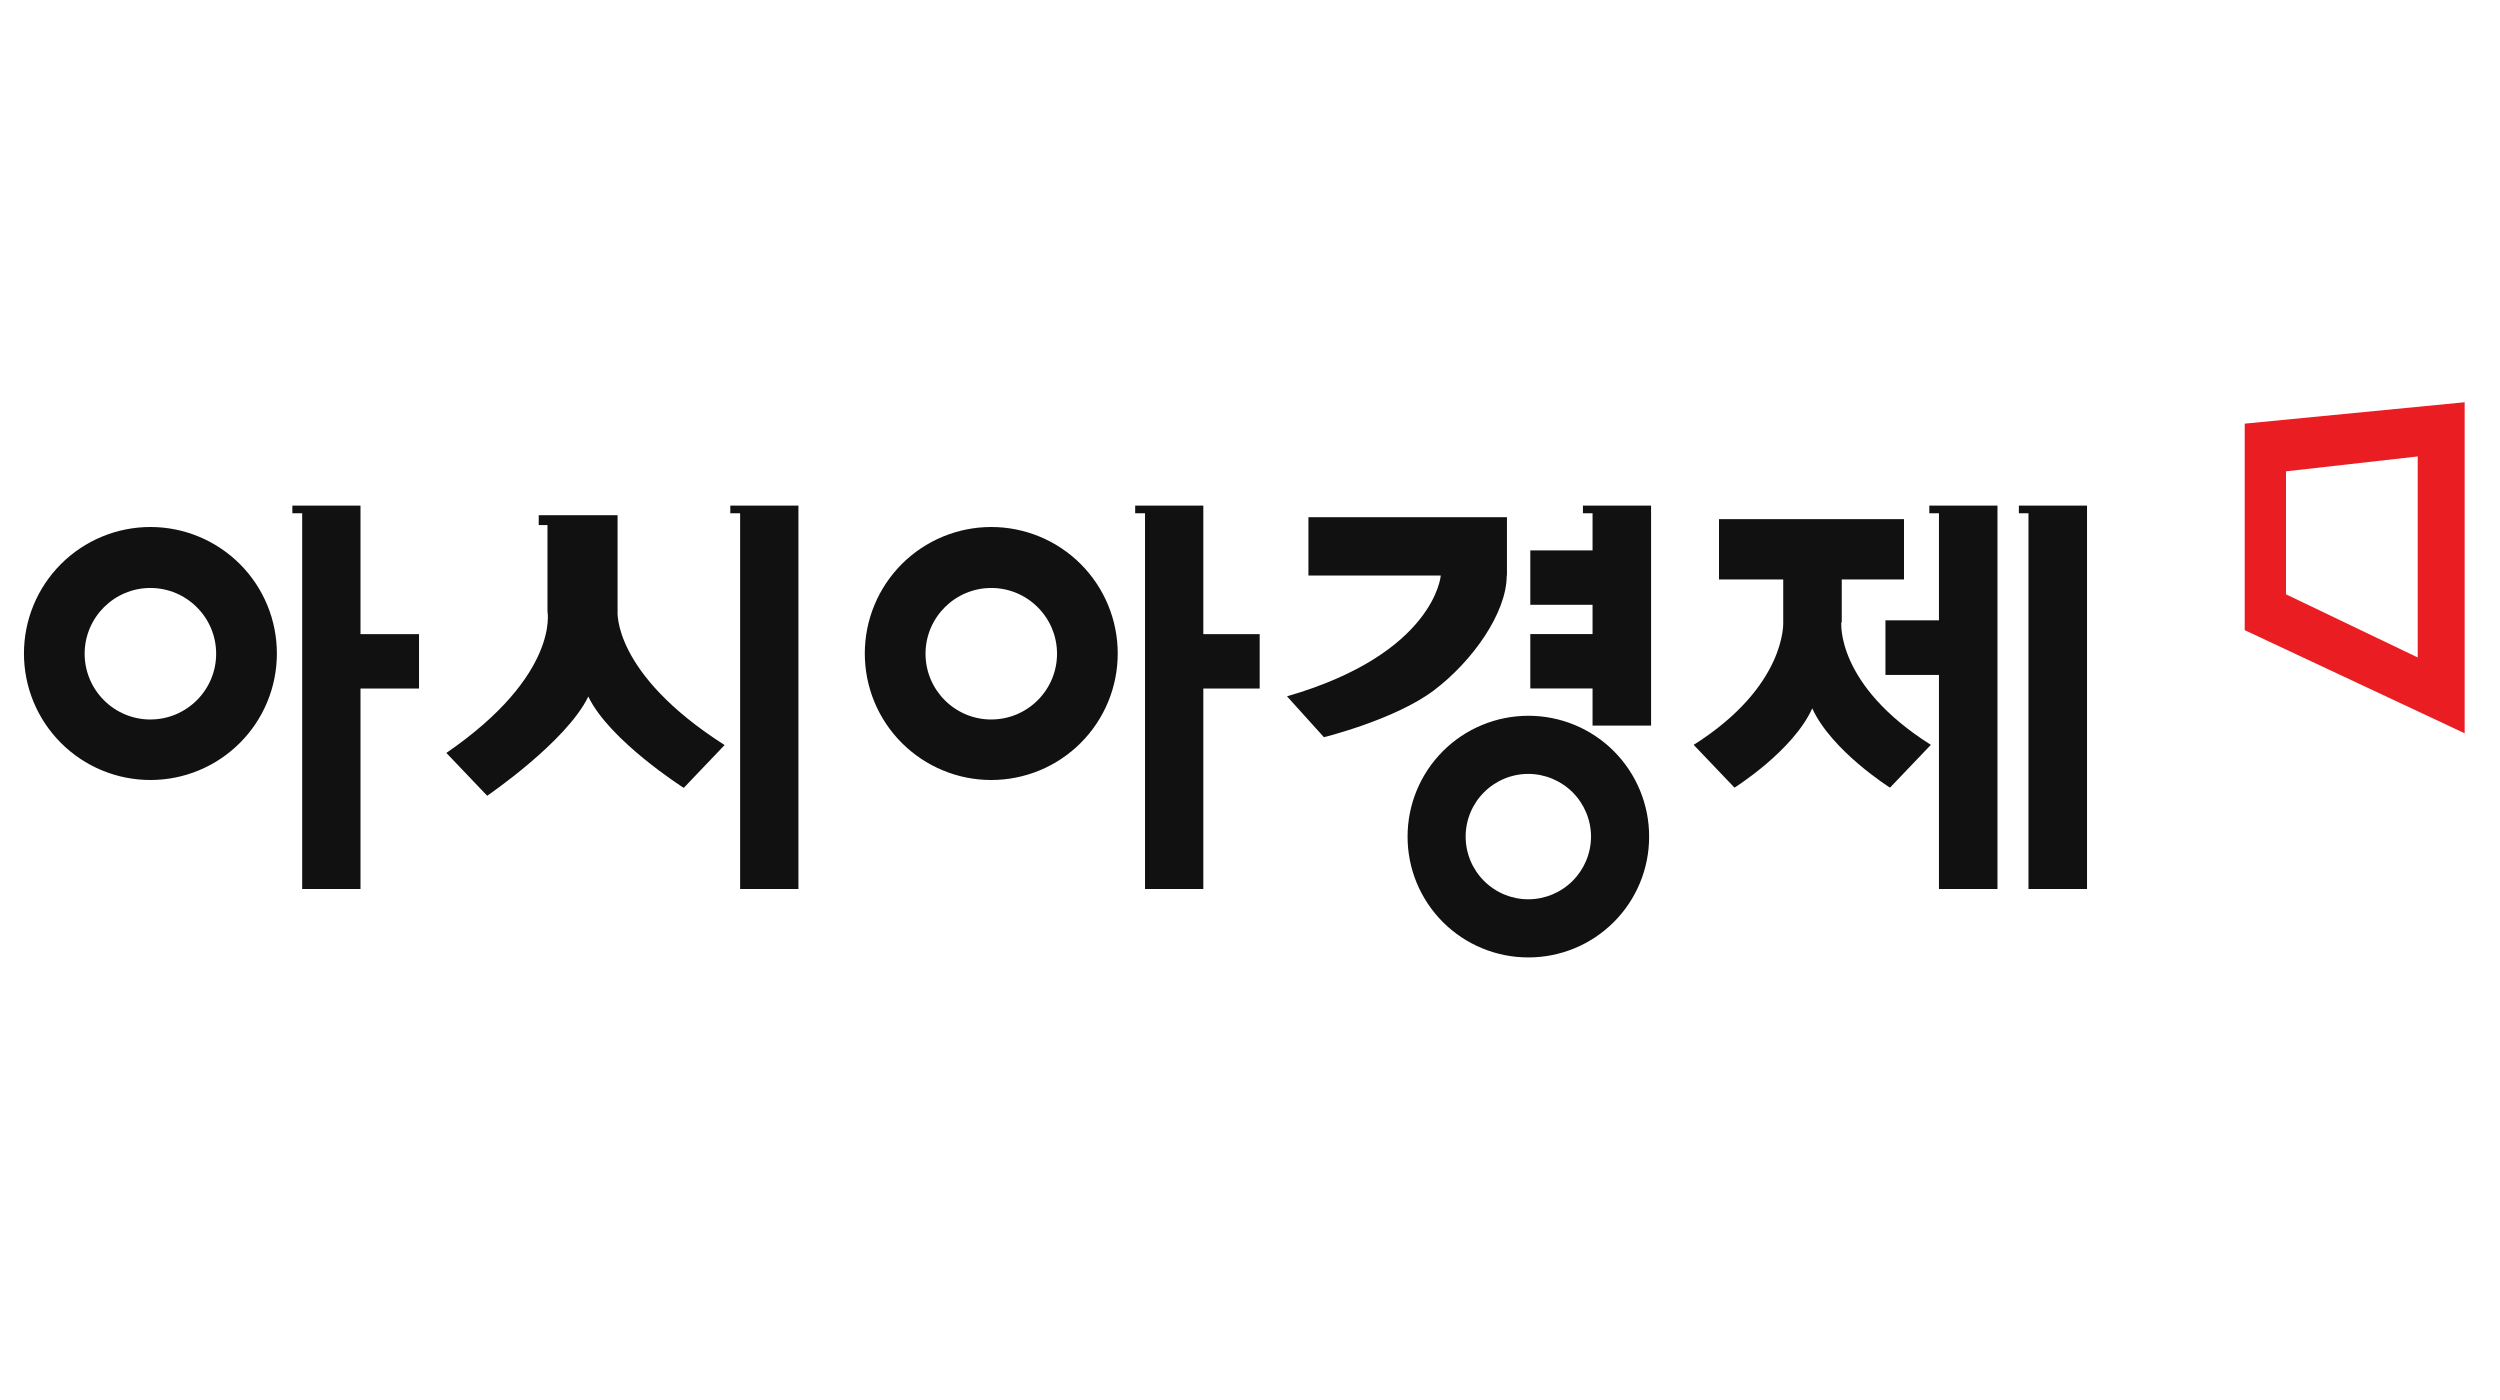 <svg width="100" height="56" viewBox="0 0 100 56" fill="none" xmlns="http://www.w3.org/2000/svg">
<path d="M6.016 21.08C5.352 21.08 4.694 21.211 4.08 21.465C3.466 21.719 2.908 22.092 2.438 22.562C1.969 23.032 1.596 23.59 1.342 24.204C1.088 24.818 0.958 25.476 0.958 26.14C0.958 26.804 1.088 27.462 1.342 28.076C1.596 28.69 1.969 29.248 2.438 29.718C2.908 30.188 3.466 30.561 4.08 30.815C4.694 31.069 5.352 31.2 6.016 31.2C6.681 31.2 7.339 31.07 7.953 30.815C8.566 30.561 9.124 30.188 9.594 29.718C10.064 29.249 10.437 28.691 10.691 28.077C10.945 27.463 11.075 26.805 11.075 26.14C11.075 25.476 10.945 24.817 10.691 24.203C10.437 23.589 10.064 23.031 9.594 22.561C9.124 22.092 8.566 21.719 7.953 21.465C7.339 21.21 6.681 21.08 6.016 21.08ZM6.016 28.78C4.566 28.78 3.386 27.6 3.386 26.15C3.386 24.699 4.566 23.519 6.016 23.519C7.466 23.519 8.646 24.699 8.646 26.149C8.646 27.6 7.466 28.779 6.016 28.779V28.78ZM39.65 21.08C38.986 21.08 38.328 21.211 37.714 21.465C37.1 21.719 36.542 22.092 36.072 22.562C35.603 23.032 35.23 23.59 34.976 24.204C34.722 24.818 34.592 25.476 34.592 26.14C34.592 26.805 34.722 27.463 34.976 28.077C35.23 28.691 35.603 29.249 36.073 29.718C36.543 30.188 37.1 30.561 37.715 30.815C38.328 31.07 38.986 31.2 39.651 31.2C40.315 31.2 40.973 31.069 41.587 30.815C42.201 30.561 42.759 30.188 43.228 29.718C43.698 29.248 44.071 28.69 44.325 28.076C44.579 27.462 44.709 26.804 44.709 26.14C44.709 25.476 44.579 24.818 44.325 24.204C44.071 23.59 43.698 23.032 43.228 22.562C42.759 22.092 42.201 21.719 41.587 21.465C40.973 21.211 40.314 21.08 39.65 21.08ZM39.65 28.78C38.2 28.78 37.021 27.6 37.021 26.15C37.021 24.699 38.201 23.519 39.651 23.519C41.101 23.519 42.281 24.699 42.281 26.149C42.281 27.6 41.101 28.779 39.651 28.779L39.65 28.78ZM61.134 28.631C60.499 28.631 59.871 28.756 59.285 28.999C58.698 29.241 58.166 29.598 57.717 30.046C57.268 30.495 56.913 31.028 56.67 31.614C56.427 32.201 56.303 32.829 56.303 33.464C56.302 34.099 56.426 34.727 56.668 35.314C56.911 35.901 57.267 36.434 57.715 36.883C58.164 37.332 58.697 37.688 59.283 37.93C59.87 38.173 60.498 38.298 61.133 38.297C61.768 38.298 62.397 38.173 62.983 37.931C63.57 37.688 64.103 37.332 64.552 36.883C65.001 36.434 65.357 35.901 65.599 35.315C65.842 34.728 65.966 34.099 65.965 33.464C65.966 32.829 65.842 32.2 65.599 31.614C65.357 31.027 65.001 30.494 64.552 30.045C64.104 29.596 63.571 29.24 62.984 28.997C62.398 28.755 61.769 28.63 61.134 28.631ZM61.134 35.972C60.469 35.972 59.831 35.708 59.361 35.237C58.89 34.767 58.626 34.129 58.626 33.464C58.626 32.799 58.89 32.161 59.361 31.691C59.831 31.22 60.469 30.956 61.134 30.956C61.798 30.958 62.435 31.223 62.905 31.693C63.375 32.163 63.639 32.8 63.641 33.464C63.639 34.129 63.375 34.765 62.905 35.235C62.435 35.705 61.798 35.97 61.134 35.972ZM14.42 20.53V20.224H11.694V20.53H12.087V35.561H14.42V27.54H16.761V25.364H14.42V20.53ZM29.212 20.224V20.53H29.605V35.561H31.937V20.224H29.212ZM48.133 20.53V20.224H45.407V20.53H45.801V35.561H48.133V27.54H50.387V25.364H48.133V20.53ZM63.317 20.224V20.53H63.702V22.016H61.212V24.192H63.702V25.362H61.212V27.539H63.702V29.025H66.043V20.224H63.317ZM77.173 20.224V20.53H77.558V24.812H75.418V26.997H77.558V35.561H79.899V20.224H77.173ZM80.755 20.224V20.53H81.139V35.561H83.481V20.224H80.755ZM60.278 23.02V20.688H52.337V23.021H57.631C57.631 23.021 57.395 26.141 51.481 27.853L52.957 29.488C52.957 29.488 55.797 28.788 57.351 27.618C58.906 26.447 60.269 24.507 60.269 23.021L60.278 23.02Z" fill="#111111"/>
<path d="M73.67 24.891V23.178H76.16V20.766H68.76V23.178H71.329V24.891C71.329 24.891 71.469 27.443 67.747 29.794L69.38 31.506C69.38 31.506 71.722 30.038 72.49 28.334C73.268 30.038 75.6 31.506 75.6 31.506L77.234 29.794C73.417 27.382 73.653 24.891 73.653 24.891H73.67ZM24.703 24.428V20.608H21.549V21.002H21.899V24.454C21.899 24.454 22.397 26.997 17.854 30.117L19.487 31.83C19.487 31.83 22.659 29.671 23.532 27.862C24.38 29.628 27.35 31.515 27.35 31.515L28.984 29.802C24.467 26.919 24.703 24.428 24.703 24.428Z" fill="#111111"/>
<path d="M89.788 16.947V25.206L98.586 29.331V16.09L89.788 16.946V16.947ZM96.708 26.298L91.44 23.773V18.853L96.708 18.258V26.298Z" fill="#EA1D23"/>
</svg>
